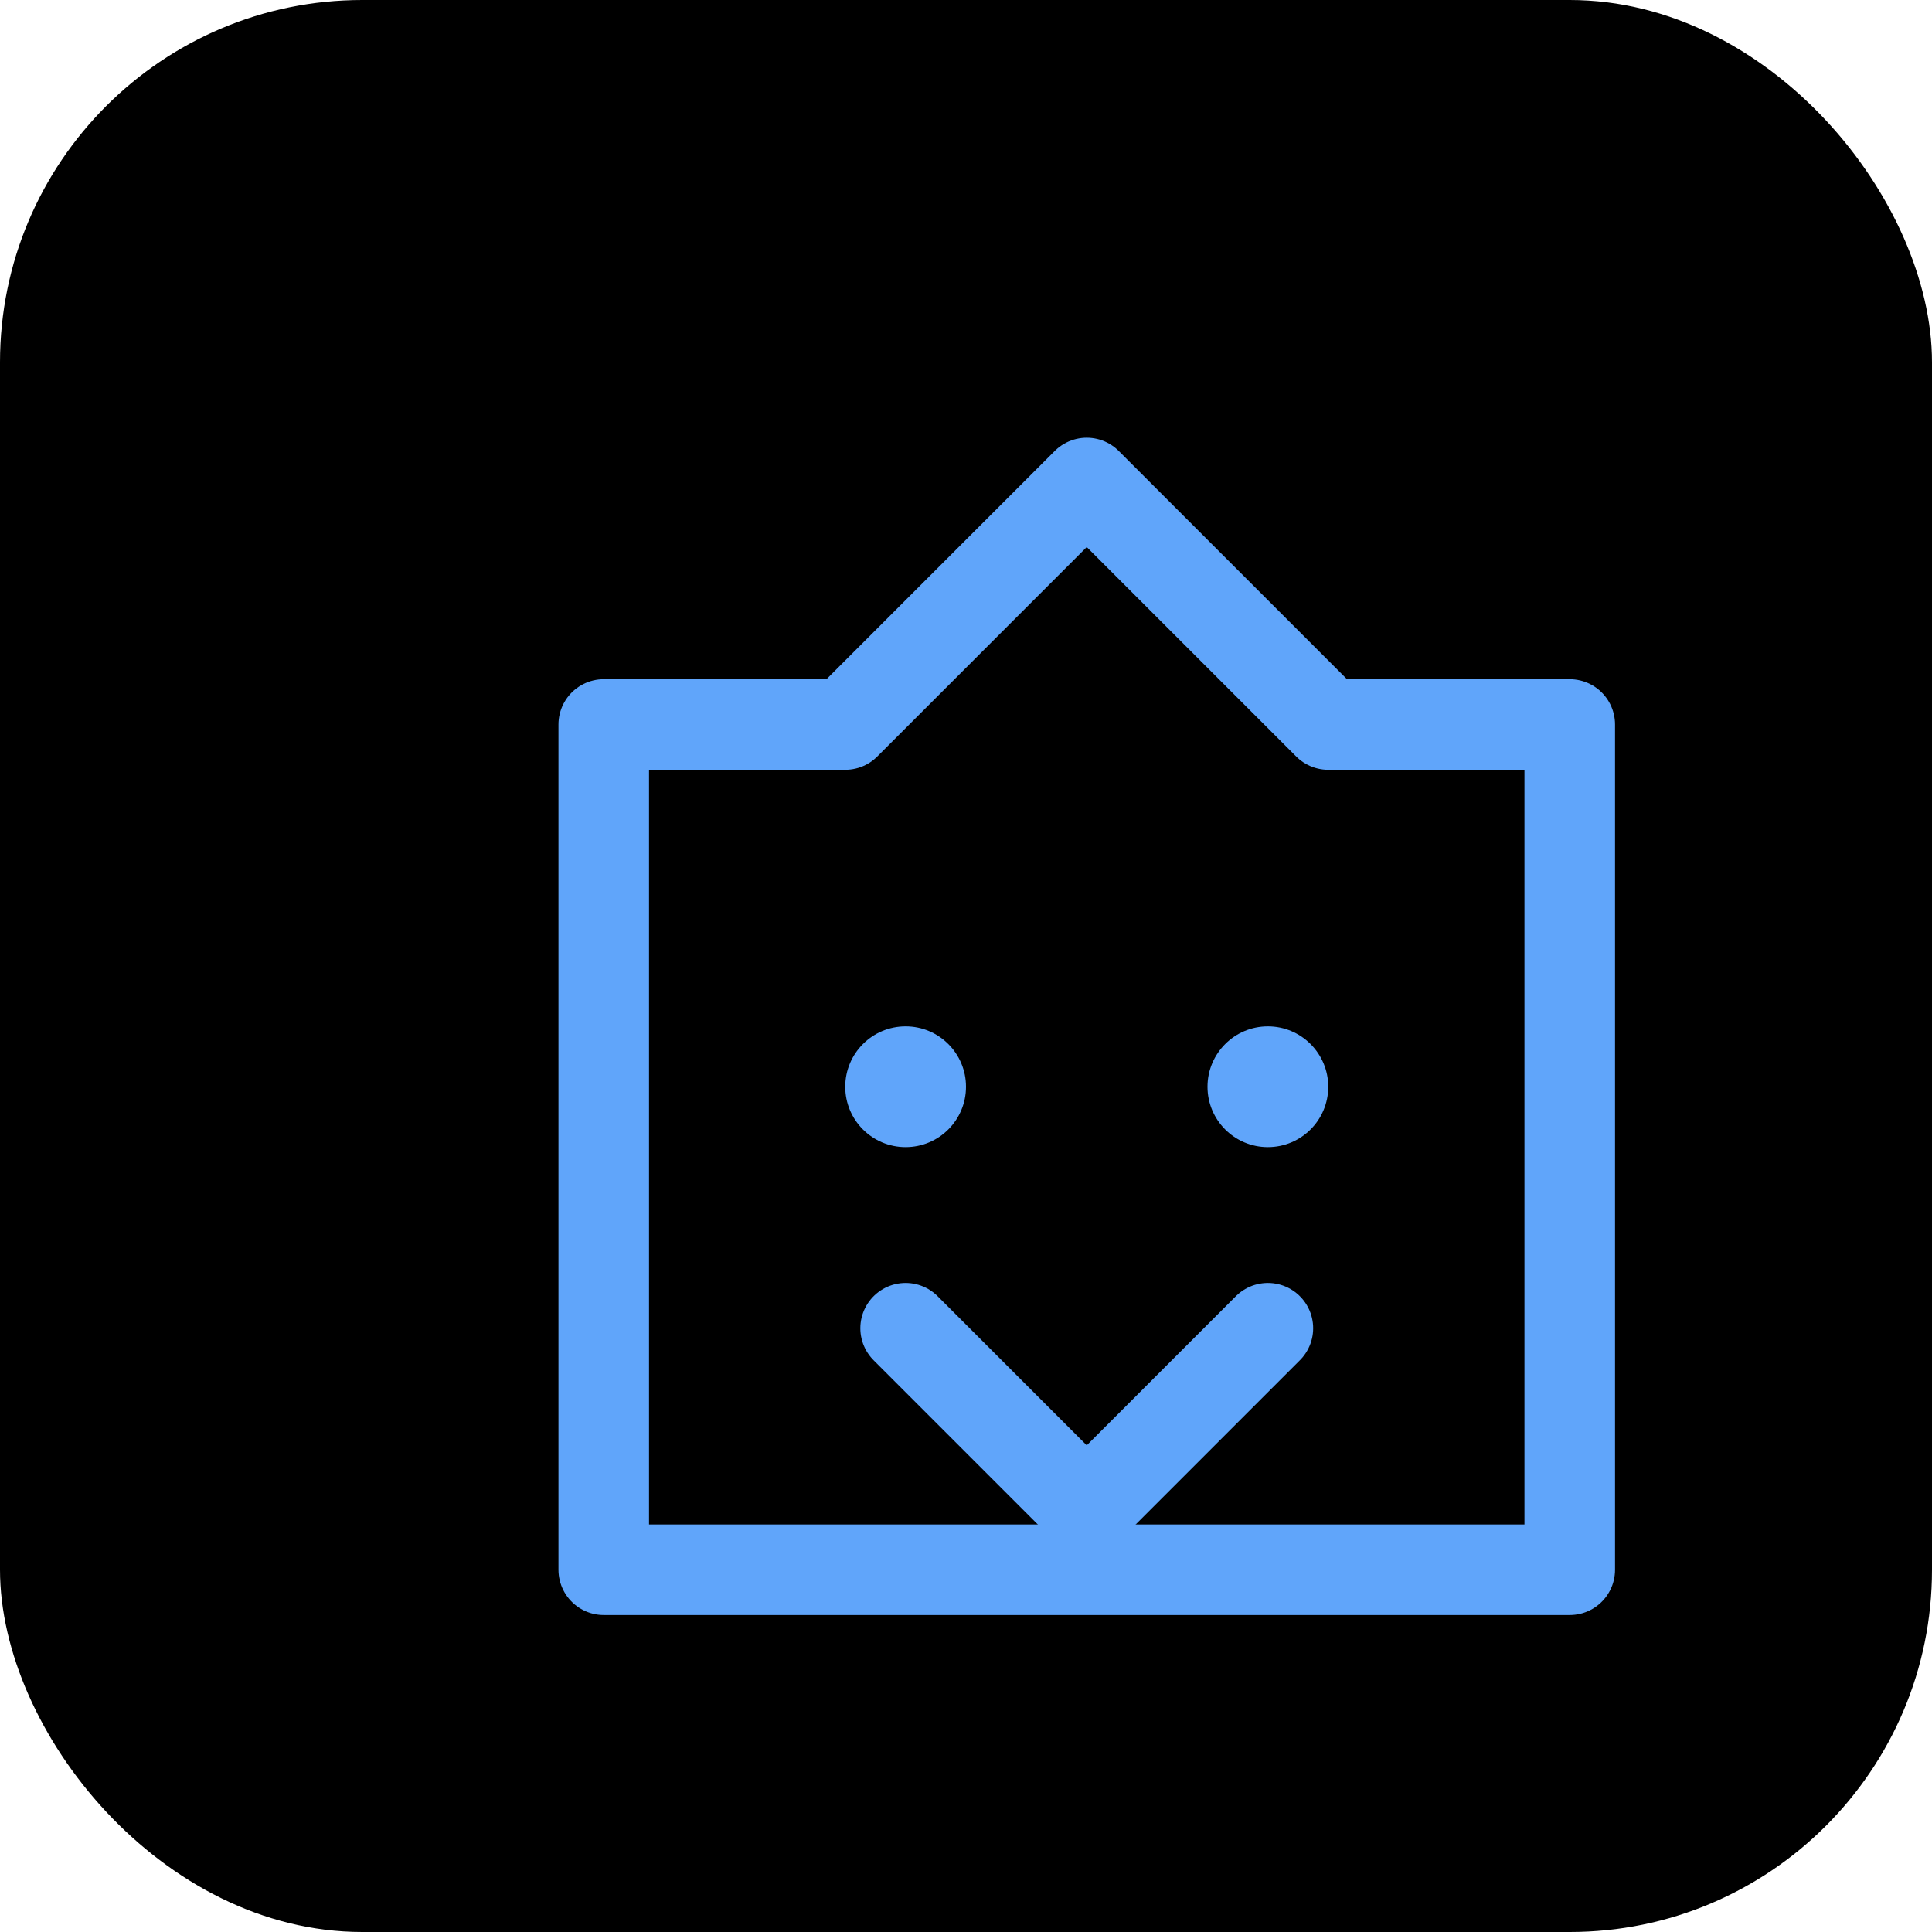<svg width="32" height="32" viewBox="0 0 32 32" fill="none" xmlns="http://www.w3.org/2000/svg">
  <rect width="32" height="32" rx="6" fill="#000000"/>
  <g transform="translate(6, 6)">
    <!-- Bot icon from Lucide, properly scaled and positioned -->
    <path d="M12 2L16 6H20V20H4V6H8L12 2Z" stroke="#60a5fa" stroke-width="1.5" fill="none" stroke-linecap="round" stroke-linejoin="round"/>
    <circle cx="9" cy="12" r="1" fill="#60a5fa"/>
    <circle cx="15" cy="12" r="1" fill="#60a5fa"/>
    <path d="m9 16 3 3 3-3" stroke="#60a5fa" stroke-width="1.5" fill="none" stroke-linecap="round" stroke-linejoin="round"/>
  </g>
</svg>
